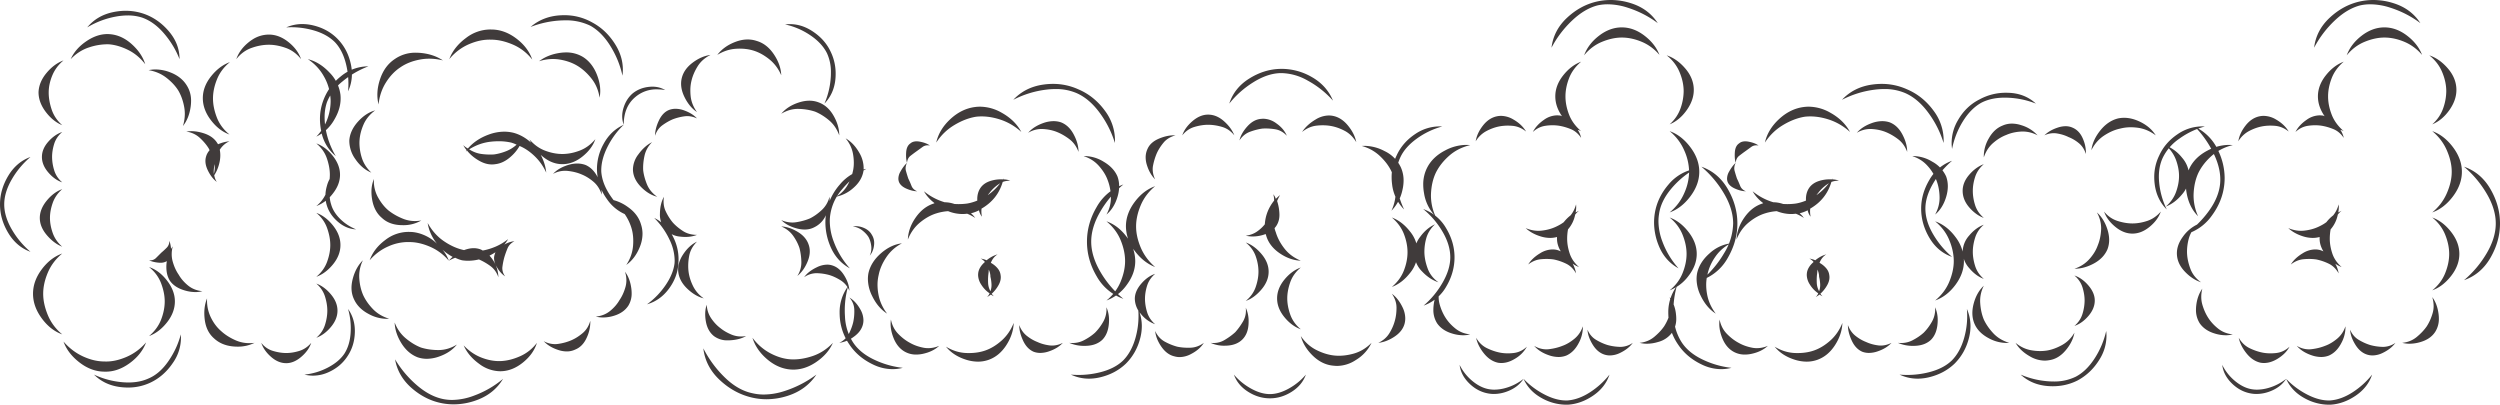 <svg width="295.2" height="47.787" viewBox="0 0 295.2 47.787" xmlns="http://www.w3.org/2000/svg" class="animated-svg"><style>
        .animated-svg path {
          stroke-dasharray: 1000;
          stroke-dashoffset: 1000;
          stroke: #403b3b;
          animation: draw 6s ease-in-out infinite;
          animation-play-state: running;
        }
        @keyframes draw {
          0% { stroke-dashoffset: 1000; }
          50% { stroke-dashoffset: 0; }
          100% { stroke-dashoffset: -1000; }
        }
      </style><g id="svgGroup" stroke-linecap="round" fill-rule="evenodd" font-size="9pt" stroke="#000000" stroke-width="0.25mm" fill="#403b3b" style="stroke:#000000;stroke-width:0.25mm;fill:#403b3b"><path d="M 128.104 18.431 A 3.535 3.535 0 0 0 127.95 18.434 Q 129.05 18.784 129.775 19.609 Q 130.5 20.434 130.8 21.284 A 5.781 5.781 0 0 1 131.127 22.589 A 5.82 5.82 0 0 0 129.5 24.434 Q 128.35 26.384 128.35 28.534 Q 128.35 30.684 129.5 32.634 A 5.82 5.82 0 0 0 131.449 34.7 A 5.666 5.666 0 0 1 130.65 35.484 A 5.114 5.114 0 0 0 131.779 34.895 A 5.82 5.82 0 0 0 132.65 35.284 A 11.688 11.688 0 0 1 132.012 34.724 A 5.114 5.114 0 0 0 133.05 33.634 Q 134.05 32.284 134.05 30.834 A 4.712 4.712 0 0 0 133.801 29.376 A 4.744 4.744 0 0 0 133.975 29.609 Q 135 30.984 136.4 31.534 Q 135.25 30.534 134.7 29.234 Q 134.15 27.934 134.15 26.734 Q 134.15 25.534 134.7 24.234 Q 135.25 22.934 136.4 21.984 Q 135 22.484 133.975 23.859 Q 132.95 25.234 132.95 26.734 A 4.744 4.744 0 0 0 133.202 28.189 A 4.712 4.712 0 0 0 133.05 27.984 Q 132.05 26.634 130.65 26.134 Q 131.8 27.084 132.325 28.359 Q 132.85 29.634 132.85 30.834 Q 132.85 31.984 132.325 33.259 A 5.666 5.666 0 0 1 131.683 34.4 A 11.688 11.688 0 0 1 129.925 32.084 Q 128.85 30.234 128.85 28.534 Q 128.85 26.834 129.925 24.984 A 11.688 11.688 0 0 1 131.174 23.223 A 5.781 5.781 0 0 1 131.175 23.259 Q 131.2 24.334 130.65 25.334 Q 131.55 24.584 131.95 23.259 A 4.388 4.388 0 0 0 132.142 22.224 A 11.688 11.688 0 0 1 132.65 21.784 A 5.82 5.82 0 0 0 132.15 21.986 A 3.357 3.357 0 0 0 131.95 20.834 Q 131.5 19.784 130.3 19.084 A 4.344 4.344 0 0 0 128.104 18.431 Z M 259.222 14.995 A 5.646 5.646 0 0 0 259.2 14.984 A 11.942 11.942 0 0 1 259.212 14.996 A 5.127 5.127 0 0 0 257.15 15.834 Q 255.65 16.834 254.95 18.384 A 5.74 5.74 0 0 0 254.373 20.917 A 6.587 6.587 0 0 0 254.425 21.734 Q 254.65 23.534 255.85 24.734 Q 255.1 23.184 254.95 21.509 Q 254.8 19.834 255.4 18.584 A 5.747 5.747 0 0 1 256.092 17.512 A 4.162 4.162 0 0 1 256.95 18.909 Q 257.3 19.884 257.3 20.784 Q 257.3 21.684 256.95 22.659 Q 256.6 23.634 255.75 24.384 Q 256.8 23.984 257.65 22.959 A 3.356 3.356 0 0 0 258.127 22.265 A 5.788 5.788 0 0 0 258.2 22.809 Q 258.5 24.484 259.55 25.534 A 5.91 5.91 0 0 1 259.017 23.114 A 5.604 5.604 0 0 1 259.025 22.809 Q 259.1 21.434 259.6 20.384 Q 260.15 19.284 261.175 18.384 A 5.714 5.714 0 0 1 261.416 18.187 A 11.942 11.942 0 0 1 261.45 18.259 Q 262.3 20.084 262.15 21.684 Q 262 23.284 260.825 24.909 A 11.756 11.756 0 0 1 259.421 26.522 A 4.428 4.428 0 0 0 257.75 27.959 Q 257 28.984 257.05 30.034 Q 257.1 31.134 257.975 32.059 Q 258.85 32.984 259.9 33.334 Q 259 32.684 258.65 31.759 Q 258.3 30.834 258.25 29.984 A 4.872 4.872 0 0 1 258.242 29.698 A 5.948 5.948 0 0 1 258.45 28.184 A 3.552 3.552 0 0 1 258.759 27.421 A 5.686 5.686 0 0 0 261.175 25.459 Q 262.45 23.734 262.65 21.734 A 7.126 7.126 0 0 0 262.686 21.025 A 7.495 7.495 0 0 0 261.944 17.824 A 5.714 5.714 0 0 1 263.65 17.134 A 4.58 4.58 0 0 0 263.178 17.11 A 5.37 5.37 0 0 0 261.704 17.34 A 5.646 5.646 0 0 0 259.575 15.181 A 9.228 9.228 0 0 1 260.35 14.934 A 5.235 5.235 0 0 0 260.043 14.925 A 5.127 5.127 0 0 0 259.222 14.995 Z M 73.65 14.734 A 2.906 2.906 0 0 1 73.469 13.722 A 3.331 3.331 0 0 1 73.625 12.734 Q 73.95 11.684 74.7 11.034 Q 75.5 10.384 76.6 10.259 Q 77.7 10.134 78.55 10.634 A 5.978 5.978 0 0 0 77.59 10.552 A 3.783 3.783 0 0 0 75.05 11.434 Q 73.65 12.584 73.65 14.734 Q 72.1 15.434 71.25 17.034 A 6.127 6.127 0 0 0 70.489 19.937 A 5.732 5.732 0 0 0 70.5 20.284 A 6.13 6.13 0 0 0 70.577 20.939 A 4.177 4.177 0 0 0 70.575 20.934 Q 70.05 19.884 69.15 19.484 Q 68.2 19.134 67.075 19.484 Q 65.95 19.834 65.3 20.534 A 3.011 3.011 0 0 1 66.724 20.166 A 2.947 2.947 0 0 1 67.05 20.184 Q 67.95 20.284 68.65 20.584 Q 69.4 20.884 70.075 21.459 Q 70.75 22.034 71.05 22.984 A 3.49 3.49 0 0 0 71.054 22.81 A 4.177 4.177 0 0 0 71.029 22.411 A 6.13 6.13 0 0 0 71.65 23.484 A 5.018 5.018 0 0 0 73.764 25.278 A 5.841 5.841 0 0 1 74.55 26.884 Q 74.85 27.834 74.75 29.034 Q 74.65 30.234 73.95 31.284 Q 75 30.534 75.55 29.159 A 4.16 4.16 0 0 0 75.868 27.609 A 3.506 3.506 0 0 0 75.7 26.534 Q 75.35 25.284 74.125 24.434 A 5.034 5.034 0 0 0 72.451 23.631 A 10.238 10.238 0 0 1 72.025 23.034 Q 71.1 21.634 71 20.284 Q 70.95 18.934 71.7 17.409 Q 72.45 15.884 73.65 14.734 Z M 170.75 26.934 A 5.077 5.077 0 0 0 169.467 25.46 A 5.91 5.91 0 0 1 168.967 23.114 A 5.604 5.604 0 0 1 168.975 22.809 Q 169.05 21.434 169.55 20.384 Q 170.1 19.284 171.125 18.384 Q 172.15 17.484 173.6 17.134 A 4.58 4.58 0 0 0 173.128 17.11 A 5.37 5.37 0 0 0 170.65 17.759 Q 169.15 18.534 168.5 19.834 A 4.309 4.309 0 0 0 168.055 21.789 A 5.788 5.788 0 0 0 168.15 22.809 A 4.982 4.982 0 0 0 169.349 25.371 A 5.077 5.077 0 0 0 168.05 24.684 Q 169.45 25.834 170.35 27.384 Q 171.25 28.934 171.25 30.384 Q 171.25 31.784 170.35 33.359 Q 169.45 34.934 168.1 36.084 A 4.967 4.967 0 0 0 169.403 35.391 A 4.252 4.252 0 0 0 169.275 36.134 A 4.174 4.174 0 0 0 169.252 36.567 A 2.911 2.911 0 0 0 169.7 38.184 Q 170.3 39.034 171.475 39.384 A 4.54 4.54 0 0 0 172.769 39.588 A 3.251 3.251 0 0 0 173.6 39.484 Q 172.6 39.384 171.875 38.809 Q 171.15 38.234 170.7 37.534 Q 170.25 36.834 170 35.959 A 3.283 3.283 0 0 1 169.875 35.053 A 3.989 3.989 0 0 1 169.876 34.993 A 4.967 4.967 0 0 0 170.775 33.834 Q 171.75 32.184 171.75 30.384 Q 171.75 28.584 170.75 26.934 Z M 35.696 2.841 A 4.72 4.72 0 0 0 33.8 3.234 Q 35.45 3.134 37.025 3.584 Q 38.6 4.034 39.55 4.984 Q 40.45 5.934 40.85 7.534 A 9.669 9.669 0 0 1 41.037 8.473 A 5.065 5.065 0 0 0 40.225 9.034 A 6.466 6.466 0 0 0 39.653 9.545 A 4.518 4.518 0 0 0 38.9 8.559 Q 37.75 7.334 36.35 6.984 Q 37.55 7.784 38.225 8.984 A 5.826 5.826 0 0 1 38.856 10.523 A 6.466 6.466 0 0 0 38.15 11.934 A 6.144 6.144 0 0 0 37.781 14.05 A 7.176 7.176 0 0 0 37.923 15.448 A 5.894 5.894 0 0 1 37.35 16.134 A 4.874 4.874 0 0 0 37.987 15.763 A 4.95 4.95 0 0 0 39.65 18.434 A 9.322 9.322 0 0 1 38.483 15.371 A 4.874 4.874 0 0 0 39.5 14.084 Q 40.35 12.634 40.2 11.184 A 4.518 4.518 0 0 0 39.913 10.086 A 5.94 5.94 0 0 1 40.45 9.609 A 10.687 10.687 0 0 1 41.109 9.104 A 9.669 9.669 0 0 1 41.141 9.888 A 9.895 9.895 0 0 1 41.1 10.784 A 4.789 4.789 0 0 0 41.555 8.805 A 10.687 10.687 0 0 1 43.5 7.834 A 5.065 5.065 0 0 0 41.531 8.232 A 5.528 5.528 0 0 0 41.425 7.559 Q 41.05 5.834 39.9 4.634 Q 38.75 3.434 37.025 3.009 A 5.545 5.545 0 0 0 35.696 2.841 Z M 43.65 30.734 Q 44.15 29.334 45.5 28.334 A 4.479 4.479 0 0 1 48.207 27.382 A 4.277 4.277 0 0 1 48.35 27.384 Q 49.2 27.384 50.075 27.759 Q 50.95 28.134 51.6 28.784 Q 50.7 27.634 50.5 26.334 Q 51.25 27.684 52.425 28.484 Q 53.6 29.284 54.8 29.534 Q 55.85 29.134 56.7 29.434 Q 56.85 29.484 57 29.584 Q 57.8 29.434 58.55 29.109 Q 59.3 28.784 60 28.234 Q 59.8 28.584 59.55 28.884 Q 60.15 28.534 60.75 28.484 Q 60.15 28.784 59.925 29.334 Q 59.7 29.884 59.55 30.384 Q 59.4 30.934 59.325 31.509 A 1.398 1.398 0 0 0 59.313 31.69 A 1.591 1.591 0 0 0 59.65 32.634 Q 59.1 32.284 58.65 31.509 A 2.031 2.031 0 0 1 58.338 30.496 A 1.392 1.392 0 0 1 58.4 30.084 L 58.5 29.784 Q 58.2 29.984 57.8 30.184 Q 58.8 31.284 58.85 32.734 Q 58.55 31.884 57.9 31.409 Q 57.25 30.934 56.55 30.634 A 5.491 5.491 0 0 1 55.277 30.79 A 4.652 4.652 0 0 1 54.55 30.734 Q 54.15 30.634 53.75 30.434 Q 53.35 30.584 53 30.784 Q 53.2 30.534 53.45 30.334 Q 52.8 29.984 52.25 29.484 Q 52.75 30.084 53 30.784 Q 52.05 29.684 50.775 29.134 Q 49.5 28.584 48.35 28.584 A 4.816 4.816 0 0 0 48.149 28.58 A 5.723 5.723 0 0 0 45.875 29.084 Q 44.6 29.634 43.65 30.734 Z M 197.15 25.684 Q 198.4 26.134 199.375 27.384 Q 200.35 28.634 200.35 29.984 Q 200.35 31.334 199.375 32.584 A 4.974 4.974 0 0 1 197.974 33.876 A 10.318 10.318 0 0 0 197.622 35.952 A 4.152 4.152 0 0 1 197.9 37.109 A 4.179 4.179 0 0 1 197.932 37.617 A 2.821 2.821 0 0 1 197.79 38.569 A 6.121 6.121 0 0 0 198.55 40.384 Q 199.35 41.634 201 42.434 Q 202.65 43.234 204.45 43.434 A 4.859 4.859 0 0 1 203.235 43.59 A 5.312 5.312 0 0 1 200.925 43.034 Q 199.15 42.184 198.15 40.684 A 6.465 6.465 0 0 1 197.419 39.297 A 2.965 2.965 0 0 1 195.775 40.384 A 4.591 4.591 0 0 1 194.464 40.588 A 3.548 3.548 0 0 1 193.6 40.484 Q 194.6 40.384 195.325 39.784 Q 196.05 39.184 196.5 38.534 A 5.88 5.88 0 0 0 197.016 37.512 A 6.465 6.465 0 0 1 197 37.234 A 6.284 6.284 0 0 1 196.992 36.912 A 5.155 5.155 0 0 1 197.218 35.335 A 3.661 3.661 0 0 0 197.15 35.084 A 4.152 4.152 0 0 1 197.251 35.232 A 5.155 5.155 0 0 1 197.904 33.919 A 4.974 4.974 0 0 1 197.15 34.284 Q 198.2 33.434 198.675 32.259 Q 199.15 31.084 199.15 29.984 Q 199.15 28.884 198.675 27.709 Q 198.2 26.534 197.15 25.684 Z M 94.95 32.734 Q 95.45 32.034 96.45 31.559 A 2.87 2.87 0 0 1 97.674 31.248 A 1.918 1.918 0 0 1 98.25 31.334 Q 99.1 31.584 99.675 32.509 Q 100.25 33.434 100.3 34.334 A 2.664 2.664 0 0 0 100.104 33.951 A 10.318 10.318 0 0 0 99.75 36.632 A 10.636 10.636 0 0 0 99.775 37.359 A 6.121 6.121 0 0 0 100.219 39.441 A 2.462 2.462 0 0 0 100.25 39.384 Q 100.6 38.684 100.75 38.034 A 5.976 5.976 0 0 0 100.879 36.779 A 6.82 6.82 0 0 0 100.875 36.559 Q 100.85 35.784 100.3 35.134 Q 101.05 35.584 101.575 36.509 A 2.63 2.63 0 0 1 101.955 37.809 A 2.066 2.066 0 0 1 101.9 38.284 Q 101.7 39.134 100.825 39.759 A 3.737 3.737 0 0 1 100.476 39.995 A 6.121 6.121 0 0 0 100.7 40.384 Q 101.5 41.634 103.15 42.434 Q 104.8 43.234 106.6 43.434 A 4.859 4.859 0 0 1 105.385 43.59 A 5.312 5.312 0 0 1 103.075 43.034 Q 101.3 42.184 100.3 40.684 A 6.465 6.465 0 0 1 100.012 40.23 A 3.737 3.737 0 0 1 99.1 40.484 A 2.462 2.462 0 0 0 99.855 39.941 A 6.465 6.465 0 0 1 99.15 37.234 A 6.284 6.284 0 0 1 99.142 36.912 A 5.155 5.155 0 0 1 100.069 33.896 A 2.664 2.664 0 0 0 99.275 33.109 Q 98.6 32.684 97.95 32.484 Q 97.25 32.284 96.475 32.259 A 2.288 2.288 0 0 0 96.401 32.258 A 2.592 2.592 0 0 0 94.95 32.734 Z M 197.15 15.484 Q 198.55 15.984 199.6 17.384 Q 200.65 18.784 200.65 20.284 Q 200.65 21.784 199.6 23.184 Q 198.55 24.584 197.15 25.084 Q 198.3 24.134 198.875 22.809 A 6.345 6.345 0 0 0 199.448 20.374 A 10.408 10.408 0 0 0 197.3 22.334 Q 196.1 23.784 195.9 25.284 A 5.178 5.178 0 0 0 195.831 26.137 A 6.891 6.891 0 0 0 196.3 28.534 Q 196.95 30.284 198.2 31.684 Q 196.55 30.784 195.825 28.909 A 7.277 7.277 0 0 1 195.312 26.269 A 6.768 6.768 0 0 1 195.4 25.184 Q 195.7 23.334 197 21.809 A 5.364 5.364 0 0 1 199.445 20.119 A 6.345 6.345 0 0 0 198.875 17.759 Q 198.3 16.434 197.15 15.484 Z M 99.85 16.334 Q 100.8 16.884 101.45 18.009 A 3.6 3.6 0 0 1 101.978 19.821 A 3.056 3.056 0 0 1 101.972 20.007 A 5.364 5.364 0 0 1 102.3 19.934 A 10.408 10.408 0 0 0 101.962 20.136 A 3.056 3.056 0 0 1 101.95 20.234 Q 101.75 21.334 100.775 22.184 A 4.322 4.322 0 0 1 98.807 23.211 A 5.861 5.861 0 0 0 98.05 25.284 A 5.178 5.178 0 0 0 97.981 26.137 A 6.891 6.891 0 0 0 98.45 28.534 Q 99.1 30.284 100.35 31.684 Q 98.7 30.784 97.975 28.909 A 7.277 7.277 0 0 1 97.462 26.269 A 6.768 6.768 0 0 1 97.517 25.414 A 2.821 2.821 0 0 1 96.15 26.834 Q 95.3 27.284 94.125 26.984 Q 92.95 26.684 92.25 25.984 A 3.2 3.2 0 0 0 93.559 26.275 A 2.981 2.981 0 0 0 94.05 26.234 Q 94.95 26.084 95.65 25.784 Q 96.35 25.434 97.025 24.809 Q 97.7 24.184 97.95 23.234 A 3.376 3.376 0 0 1 97.967 23.57 A 4.257 4.257 0 0 1 97.961 23.734 A 6.817 6.817 0 0 1 99.15 21.809 A 5.364 5.364 0 0 1 100.627 20.555 A 5.995 5.995 0 0 0 100.75 20.034 A 4.692 4.692 0 0 0 100.819 19.218 A 5.997 5.997 0 0 0 100.725 18.184 Q 100.55 17.184 99.85 16.334 Z M 225.954 18.431 A 3.535 3.535 0 0 0 225.8 18.434 Q 226.9 18.784 227.625 19.609 A 5.168 5.168 0 0 1 228.3 20.536 A 4.967 4.967 0 0 0 227.825 21.234 Q 226.85 22.884 226.85 24.634 Q 226.85 26.434 227.825 28.084 Q 228.8 29.734 230.5 30.334 Q 229.15 29.184 228.25 27.634 Q 227.35 26.084 227.35 24.634 Q 227.35 23.234 228.25 21.684 A 10.339 10.339 0 0 1 228.591 21.134 A 5.168 5.168 0 0 1 228.65 21.284 Q 229 22.184 229.025 23.259 Q 229.05 24.334 228.5 25.334 Q 229.4 24.584 229.8 23.259 Q 230.2 21.934 229.8 20.834 A 3.769 3.769 0 0 0 229.365 20.113 A 10.339 10.339 0 0 1 230.5 18.984 A 4.967 4.967 0 0 0 229.071 19.774 A 3.769 3.769 0 0 0 228.15 19.084 A 4.344 4.344 0 0 0 225.954 18.431 Z M 200.9 19.684 Q 202.9 20.384 204.025 22.334 Q 205.15 24.284 205.15 26.384 Q 205.15 28.484 204.025 30.434 A 5.713 5.713 0 0 1 201.533 32.819 A 4.965 4.965 0 0 0 201.468 33.638 A 6.205 6.205 0 0 0 201.575 34.759 Q 201.8 35.984 202.6 37.034 Q 201.5 36.334 200.825 34.934 A 4.566 4.566 0 0 1 200.332 32.944 A 3.751 3.751 0 0 1 200.4 32.234 Q 200.7 30.934 201.875 29.909 A 4.542 4.542 0 0 1 204.159 28.765 A 6.948 6.948 0 0 0 204.65 26.384 Q 204.65 24.684 203.575 22.859 Q 202.5 21.034 200.9 19.684 Z M 55 17.884 L 55.1 17.734 Q 54.85 17.434 54.7 17.134 Q 54.95 17.384 55.25 17.534 Q 56.2 16.434 57.725 15.884 A 5.339 5.339 0 0 1 59.542 15.548 A 4.55 4.55 0 0 1 60.65 15.684 Q 61.75 15.984 62.7 16.834 L 62.5 16.434 Q 63.3 17.384 64.35 17.784 Q 65.4 18.184 66.4 18.184 Q 67.4 18.184 68.45 17.784 Q 69.5 17.384 70.3 16.434 Q 69.9 17.584 68.775 18.484 Q 67.65 19.384 66.4 19.384 Q 65.05 19.384 63.85 18.284 Q 64.4 19.334 64.5 20.384 Q 64 19.284 63.15 18.459 Q 62.3 17.634 61.35 17.234 Q 60.9 18.034 60.125 18.659 Q 59.35 19.284 58.5 19.384 Q 57.6 19.534 56.675 19.034 Q 55.75 18.534 55.15 17.784 Q 55.1 17.834 55 17.884 Z M 134.826 38.506 A 4.993 4.993 0 0 0 134.553 36.874 A 2.778 2.778 0 0 0 134.75 37.109 A 3.754 3.754 0 0 0 136.4 38.284 Q 135.7 37.684 135.45 36.859 Q 135.2 36.034 135.2 35.284 Q 135.2 34.534 135.45 33.734 Q 135.7 32.934 136.4 32.334 Q 135.5 32.634 134.75 33.509 Q 134 34.384 134 35.284 A 2.778 2.778 0 0 0 134.414 36.671 A 9.781 9.781 0 0 1 134.436 37.32 A 9.446 9.446 0 0 1 134.075 39.909 Q 133.6 41.584 132.6 42.584 Q 131.6 43.534 129.9 43.959 A 10.436 10.436 0 0 1 127.36 44.273 A 10.647 10.647 0 0 1 126.45 44.234 Q 128.05 44.984 129.875 44.559 Q 131.7 44.134 132.95 42.934 Q 134.2 41.684 134.65 39.884 A 5.67 5.67 0 0 0 134.826 38.506 Z M 208.1 24.034 L 208.2 23.984 Q 207.4 23.384 206.95 22.584 Q 208.05 23.484 209.4 23.884 Q 209.95 23.884 210.55 24.084 A 7.515 7.515 0 0 0 211.05 24.101 A 7.558 7.558 0 0 0 212.05 24.034 Q 212.65 23.934 213.25 23.684 Q 213.2 22.734 213.7 22.084 Q 214.1 21.584 214.825 21.359 A 4.037 4.037 0 0 1 216.028 21.175 A 4.087 4.087 0 0 1 216.3 21.184 Q 216.35 21.084 216.35 21.034 L 216.35 21.184 Q 216.75 21.184 217.15 21.334 Q 216.65 21.334 216.25 21.484 Q 215.65 23.534 213.75 24.634 A 3.293 3.293 0 0 0 213.733 24.962 A 2.86 2.86 0 0 0 213.8 25.584 Q 213.55 25.284 213.45 24.834 Q 212.95 25.084 212.5 25.184 Q 212.8 25.434 213 25.734 Q 212.55 25.434 212.05 25.234 A 4.089 4.089 0 0 1 211.497 25.272 A 4.635 4.635 0 0 1 209.8 24.934 Q 209.1 24.984 208.45 25.184 Q 207.45 25.484 206.5 26.259 Q 205.55 27.034 205.05 28.284 Q 205.1 26.934 205.975 25.684 Q 206.85 24.434 208.1 24.034 Z M 110.25 24.034 L 110.35 23.984 Q 109.55 23.384 109.1 22.584 Q 110.2 23.484 111.55 23.884 Q 112.1 23.884 112.7 24.084 A 7.515 7.515 0 0 0 113.2 24.101 A 7.558 7.558 0 0 0 114.2 24.034 Q 114.8 23.934 115.4 23.684 Q 115.35 22.734 115.85 22.084 Q 116.25 21.584 116.975 21.359 A 4.037 4.037 0 0 1 118.178 21.175 A 4.087 4.087 0 0 1 118.45 21.184 Q 118.5 21.084 118.5 21.034 L 118.5 21.184 Q 118.9 21.184 119.3 21.334 Q 118.8 21.334 118.4 21.484 Q 117.8 23.534 115.9 24.634 A 3.293 3.293 0 0 0 115.883 24.962 A 2.86 2.86 0 0 0 115.95 25.584 Q 115.7 25.284 115.6 24.834 Q 115.1 25.084 114.65 25.184 Q 114.95 25.434 115.15 25.734 Q 114.7 25.434 114.2 25.234 A 4.089 4.089 0 0 1 113.647 25.272 A 4.635 4.635 0 0 1 111.95 24.934 Q 111.25 24.984 110.6 25.184 Q 109.6 25.484 108.65 26.259 Q 107.7 27.034 107.2 28.284 Q 107.25 26.934 108.125 25.684 Q 109 24.434 110.25 24.034 Z M 228.5 26.134 Q 229.9 26.634 230.9 27.984 A 4.712 4.712 0 0 1 231.751 29.709 A 2.968 2.968 0 0 1 232.525 27.809 Q 233.3 26.884 234.25 26.534 Q 233.5 27.184 233.225 28.059 Q 232.95 28.934 232.95 29.734 Q 232.95 30.534 233.225 31.409 Q 233.5 32.284 234.25 32.934 Q 233.3 32.584 232.525 31.659 A 2.968 2.968 0 0 1 231.889 30.558 A 4.712 4.712 0 0 1 231.9 30.834 Q 231.9 32.284 230.9 33.634 Q 229.9 34.984 228.5 35.484 Q 229.65 34.534 230.175 33.259 Q 230.7 31.984 230.7 30.834 Q 230.7 29.634 230.175 28.359 Q 229.65 27.084 228.5 26.134 Z M 161.126 17.222 A 4.251 4.251 0 0 0 160.8 17.234 Q 162.05 17.584 162.95 18.434 Q 163.85 19.284 164.3 20.234 A 5.965 5.965 0 0 1 164.349 20.349 A 5.74 5.74 0 0 0 164.323 20.917 A 6.587 6.587 0 0 0 164.375 21.734 A 4.987 4.987 0 0 0 164.771 23.226 A 5.286 5.286 0 0 1 164.3 24.884 A 4.974 4.974 0 0 0 165.085 23.825 A 4.987 4.987 0 0 0 165.8 24.734 A 9.242 9.242 0 0 1 165.281 23.428 A 4.974 4.974 0 0 0 165.6 22.434 A 4.933 4.933 0 0 0 165.736 21.313 A 3.743 3.743 0 0 0 165.4 19.734 A 4.02 4.02 0 0 0 165.104 19.221 A 5.187 5.187 0 0 1 165.35 18.584 Q 165.9 17.384 167.275 16.384 Q 168.65 15.384 170.3 14.934 A 5.235 5.235 0 0 0 169.993 14.925 A 5.127 5.127 0 0 0 167.1 15.834 Q 165.6 16.834 164.9 18.384 A 5.74 5.74 0 0 0 164.736 18.756 A 4.02 4.02 0 0 0 163.475 17.834 A 5.158 5.158 0 0 0 161.126 17.222 Z M 79.475 27.959 A 4.799 4.799 0 0 0 79.311 27.65 A 2.535 2.535 0 0 0 80.275 27.934 Q 81.4 28.084 82.3 27.734 Q 81.35 27.734 80.65 27.284 Q 79.95 26.834 79.45 26.284 Q 78.95 25.684 78.6 24.934 Q 78.25 24.184 78.4 23.234 Q 77.95 24.034 77.925 25.184 A 3.891 3.891 0 0 0 77.924 25.269 A 2.491 2.491 0 0 0 78.076 26.244 A 4.799 4.799 0 0 0 77.25 25.734 Q 78.4 26.884 79.075 28.334 A 5.717 5.717 0 0 1 79.663 30.746 A 4.405 4.405 0 0 1 79.65 31.084 Q 79.5 32.334 78.6 33.659 Q 77.7 34.984 76.4 35.934 Q 77.95 35.484 78.975 34.109 Q 80 32.734 80.1 31.134 A 5.872 5.872 0 0 0 80.124 30.602 A 5.766 5.766 0 0 0 79.475 27.959 Z M 273.9 28.184 L 273.9 27.984 A 3.016 3.016 0 0 1 273.089 28.093 A 3.849 3.849 0 0 1 271.95 27.909 Q 270.9 27.584 270.2 26.934 Q 271.15 27.334 272.075 27.234 Q 273 27.134 273.75 26.784 Q 274.3 26.534 274.7 26.234 Q 275.05 25.784 275.5 25.434 Q 275.95 24.884 276.15 24.134 A 2.765 2.765 0 0 1 276.167 24.44 A 3.284 3.284 0 0 1 276.1 25.084 L 276.5 24.884 Q 276.25 25.084 276.05 25.334 Q 275.85 26.334 275.2 27.084 Q 275.1 27.634 275.1 28.184 Q 275.1 29.034 275.4 29.934 Q 275.7 30.834 276.5 31.534 Q 276.1 31.384 275.75 31.134 Q 276.05 31.684 276.15 32.284 Q 275.7 31.484 274.975 31.134 Q 274.25 30.784 273.5 30.634 A 5.885 5.885 0 0 0 272.667 30.577 A 7.151 7.151 0 0 0 272 30.609 Q 271.2 30.684 270.5 31.234 Q 270.95 30.484 271.9 29.909 A 2.842 2.842 0 0 1 273.375 29.453 A 2.274 2.274 0 0 1 273.75 29.484 Q 274.05 29.534 274.35 29.684 Q 273.9 28.934 273.9 28.184 Z M 183.85 28.184 L 183.85 27.984 A 3.016 3.016 0 0 1 183.039 28.093 A 3.849 3.849 0 0 1 181.9 27.909 Q 180.85 27.584 180.15 26.934 Q 181.1 27.334 182.025 27.234 Q 182.95 27.134 183.7 26.784 Q 184.25 26.534 184.65 26.234 Q 185 25.784 185.45 25.434 Q 185.9 24.884 186.1 24.134 A 2.765 2.765 0 0 1 186.117 24.44 A 3.284 3.284 0 0 1 186.05 25.084 L 186.45 24.884 Q 186.2 25.084 186 25.334 Q 185.8 26.334 185.15 27.084 Q 185.05 27.634 185.05 28.184 Q 185.05 29.034 185.35 29.934 Q 185.65 30.834 186.45 31.534 Q 186.05 31.384 185.7 31.134 Q 186 31.684 186.1 32.284 Q 185.65 31.484 184.925 31.134 Q 184.2 30.784 183.45 30.634 A 5.885 5.885 0 0 0 182.617 30.577 A 7.151 7.151 0 0 0 181.95 30.609 Q 181.15 30.684 180.45 31.234 Q 180.9 30.484 181.85 29.909 A 2.842 2.842 0 0 1 183.325 29.453 A 2.274 2.274 0 0 1 183.7 29.484 Q 184 29.534 184.3 29.684 Q 183.85 28.934 183.85 28.184 Z M 96.4 44.234 Q 95.2 46.034 93.025 46.734 A 8.165 8.165 0 0 1 90.513 47.142 A 7.587 7.587 0 0 1 88.75 46.934 Q 86.65 46.434 84.975 44.859 Q 83.3 43.284 83.05 41.134 Q 84.05 43.084 85.6 44.584 Q 87.15 46.084 88.85 46.434 A 5.858 5.858 0 0 0 90.196 46.586 A 7.961 7.961 0 0 0 92.6 46.184 Q 94.65 45.534 96.4 44.234 Z M 290.95 19.684 Q 292.95 20.384 294.075 22.334 Q 295.2 24.284 295.2 26.384 Q 295.2 28.484 294.075 30.434 Q 292.95 32.384 290.95 33.084 Q 292.55 31.734 293.625 29.909 Q 294.7 28.084 294.7 26.384 Q 294.7 24.684 293.625 22.859 Q 292.55 21.034 290.95 19.684 Z M 164.35 25.684 Q 165.55 26.134 166.475 27.309 A 3.943 3.943 0 0 1 167.242 28.741 A 3.27 3.27 0 0 1 167.7 27.959 Q 168.45 26.934 169.45 26.484 Q 168.65 27.234 168.4 28.184 A 5.948 5.948 0 0 0 168.192 29.698 A 4.872 4.872 0 0 0 168.2 29.984 Q 168.25 30.834 168.6 31.759 Q 168.95 32.684 169.85 33.334 Q 168.8 32.984 167.925 32.059 A 3.109 3.109 0 0 1 167.202 30.958 A 3.943 3.943 0 0 1 166.475 32.259 Q 165.55 33.434 164.35 33.884 Q 165.35 33.034 165.775 31.934 Q 166.2 30.834 166.2 29.784 Q 166.2 28.734 165.775 27.634 Q 165.35 26.534 164.35 25.684 Z M 119.65 11.784 Q 121.05 10.284 123.225 9.984 A 8.162 8.162 0 0 1 124.341 9.906 A 7.165 7.165 0 0 1 127.3 10.534 Q 129.2 11.334 130.475 13.084 A 5.832 5.832 0 0 1 131.657 16.587 A 6.087 6.087 0 0 1 131.65 16.884 Q 131.05 14.934 129.825 13.284 Q 128.6 11.634 127.1 10.984 A 6.114 6.114 0 0 0 124.646 10.515 A 9.063 9.063 0 0 0 123.55 10.584 Q 121.5 10.834 119.65 11.784 Z M 217.5 11.784 Q 218.9 10.284 221.075 9.984 A 8.162 8.162 0 0 1 222.191 9.906 A 7.165 7.165 0 0 1 225.15 10.534 Q 227.05 11.334 228.325 13.084 A 5.832 5.832 0 0 1 229.507 16.587 A 6.087 6.087 0 0 1 229.5 16.884 Q 228.9 14.934 227.675 13.284 Q 226.45 11.634 224.95 10.984 A 6.114 6.114 0 0 0 222.496 10.515 A 9.063 9.063 0 0 0 221.4 10.584 Q 219.35 10.834 217.5 11.784 Z M 59.4 44.734 Q 58.35 46.484 56.325 47.234 A 7.873 7.873 0 0 1 53.575 47.745 A 7.385 7.385 0 0 1 52.3 47.634 Q 50.3 47.284 48.65 45.859 Q 47 44.434 46.65 42.434 Q 47.7 44.184 49.25 45.509 Q 50.8 46.834 52.4 47.134 A 5.357 5.357 0 0 0 53.389 47.224 A 7.436 7.436 0 0 0 55.925 46.734 Q 57.85 46.034 59.4 44.734 Z M 183.2 5.634 Q 183.45 3.584 185.025 2.109 Q 186.6 0.634 188.55 0.184 A 7.471 7.471 0 0 1 190.195 0 A 7.923 7.923 0 0 1 192.6 0.384 Q 194.65 1.034 195.75 2.734 Q 194.15 1.534 192.2 0.909 A 7.733 7.733 0 0 0 189.844 0.508 A 5.572 5.572 0 0 0 188.65 0.634 Q 187.1 1.034 185.625 2.434 Q 184.15 3.834 183.2 5.634 Z M 273.25 5.634 Q 273.5 3.584 275.075 2.109 Q 276.65 0.634 278.6 0.184 A 7.471 7.471 0 0 1 280.245 0 A 7.923 7.923 0 0 1 282.65 0.384 Q 284.7 1.034 285.8 2.734 Q 284.2 1.534 282.25 0.909 A 7.733 7.733 0 0 0 279.894 0.508 A 5.572 5.572 0 0 0 278.7 0.634 Q 277.15 1.034 275.675 2.434 Q 274.2 3.834 273.25 5.634 Z M 145.15 12.234 Q 145.75 10.384 147.5 9.284 Q 149.25 8.184 151.15 8.134 A 7.229 7.229 0 0 1 151.335 8.132 A 7.11 7.11 0 0 1 154.875 9.084 Q 156.65 10.084 157.4 11.884 Q 156.1 10.434 154.4 9.509 A 6.473 6.473 0 0 0 151.309 8.632 A 4.943 4.943 0 0 0 151.15 8.634 Q 149.65 8.684 148 9.709 Q 146.35 10.734 145.15 12.234 Z M 62.65 3.184 Q 64.1 1.934 66.15 1.809 A 7.754 7.754 0 0 1 66.622 1.795 A 6.607 6.607 0 0 1 69.9 2.634 Q 71.6 3.534 72.675 5.284 Q 73.75 7.034 73.5 8.934 Q 73.1 7.084 72.075 5.434 Q 71.05 3.784 69.7 3.034 A 6.535 6.535 0 0 0 66.743 2.402 A 9.444 9.444 0 0 0 66.375 2.409 Q 64.45 2.484 62.65 3.184 Z M 271.05 15.584 Q 271.45 14.784 272.35 14.159 A 2.707 2.707 0 0 1 273.902 13.62 A 2.247 2.247 0 0 1 274.15 13.634 Q 274.35 13.634 274.5 13.734 Q 273.7 12.584 273.7 11.384 Q 273.7 10.084 274.625 8.909 Q 275.55 7.734 276.75 7.284 Q 275.75 8.134 275.325 9.234 Q 274.9 10.334 274.9 11.384 Q 274.9 12.434 275.325 13.534 Q 275.75 14.634 276.75 15.484 A 1.954 1.954 0 0 0 276.35 15.334 Q 276.65 15.784 276.75 16.284 Q 276.25 15.534 275.5 15.234 Q 274.75 14.934 274.05 14.834 A 5.114 5.114 0 0 0 273.373 14.79 A 5.653 5.653 0 0 0 272.5 14.859 Q 271.7 14.984 271.05 15.584 Z M 181 15.584 Q 181.4 14.784 182.3 14.159 A 2.707 2.707 0 0 1 183.852 13.62 A 2.247 2.247 0 0 1 184.1 13.634 Q 184.3 13.634 184.45 13.734 Q 183.65 12.584 183.65 11.384 Q 183.65 10.084 184.575 8.909 Q 185.5 7.734 186.7 7.284 Q 185.7 8.134 185.275 9.234 Q 184.85 10.334 184.85 11.384 Q 184.85 12.434 185.275 13.534 Q 185.7 14.634 186.7 15.484 Q 186.5 15.384 186.3 15.334 Q 186.6 15.784 186.7 16.284 Q 186.2 15.534 185.45 15.234 Q 184.7 14.934 184 14.834 A 5.114 5.114 0 0 0 183.323 14.79 A 5.653 5.653 0 0 0 182.45 14.859 Q 181.65 14.984 181 15.584 Z M 10.3 3.234 Q 11.45 1.834 13.35 1.434 Q 15.25 1.034 17 1.634 Q 18.7 2.234 19.95 3.709 Q 21.2 5.184 21.2 6.984 Q 20.55 5.334 19.375 3.959 Q 18.2 2.584 16.8 2.084 A 5.382 5.382 0 0 0 15.089 1.823 A 7.861 7.861 0 0 0 13.675 1.959 Q 11.9 2.284 10.3 3.234 Z M 37.35 16.934 Q 38.45 17.334 39.3 18.409 Q 40.15 19.484 40.15 20.634 Q 40.15 21.784 39.3 22.859 A 4.416 4.416 0 0 1 38.936 23.286 A 3.437 3.437 0 0 0 39.1 24.134 Q 39.35 25.034 40.15 25.834 Q 40.95 26.634 42.05 27.084 Q 40.9 27.034 39.925 26.209 Q 38.95 25.384 38.6 24.284 A 3.709 3.709 0 0 1 38.466 23.706 A 4.416 4.416 0 0 1 37.35 24.334 A 3.972 3.972 0 0 0 38.429 22.987 A 4.335 4.335 0 0 1 38.6 21.959 A 3.362 3.362 0 0 1 38.924 21.142 A 5.884 5.884 0 0 0 38.95 20.634 Q 38.95 19.734 38.6 18.709 Q 38.25 17.684 37.35 16.934 Z M 248.733 39.664 A 5.103 5.103 0 0 0 248.7 39.084 Q 248.3 40.834 247.325 42.334 Q 246.35 43.834 245.1 44.484 A 5.764 5.764 0 0 1 242.49 45.047 A 8.266 8.266 0 0 1 242.025 45.034 Q 240.25 44.934 238.6 44.234 Q 239.9 45.434 241.8 45.584 Q 243.7 45.734 245.3 44.934 Q 246.9 44.084 247.9 42.459 A 5.265 5.265 0 0 0 248.733 39.664 Z M 21.368 39.91 A 4.99 4.99 0 0 0 21.35 39.484 Q 20.9 41.184 19.875 42.659 Q 18.85 44.134 17.55 44.684 Q 16.25 45.284 14.475 45.134 Q 12.7 44.984 11.1 44.234 Q 12.35 45.484 14.25 45.709 A 7.318 7.318 0 0 0 15.111 45.761 A 6.14 6.14 0 0 0 17.75 45.184 Q 19.35 44.434 20.425 42.834 A 5.169 5.169 0 0 0 21.368 39.91 Z M 230.448 16.859 A 5.12 5.12 0 0 0 230.5 17.584 Q 230.85 15.834 231.775 14.334 Q 232.7 12.834 233.95 12.134 Q 235.2 11.484 236.975 11.534 Q 238.75 11.584 240.4 12.234 Q 239.1 11.034 237.2 10.959 A 7.753 7.753 0 0 0 236.894 10.953 A 6.431 6.431 0 0 0 233.75 11.734 Q 232.15 12.534 231.2 14.184 A 5.3 5.3 0 0 0 230.448 16.859 Z M 3.6 29.734 Q 1.95 29.134 0.975 27.509 Q 0 25.884 0 24.134 Q 0 22.384 0.975 20.759 Q 1.95 19.134 3.6 18.534 Q 2.25 19.684 1.375 21.209 Q 0.5 22.734 0.5 24.134 Q 0.5 25.534 1.375 27.059 Q 2.25 28.584 3.6 29.734 Z M 232.676 38.506 A 4.993 4.993 0 0 0 232.25 36.484 Q 232.4 38.234 231.925 39.909 Q 231.45 41.584 230.45 42.584 Q 229.45 43.534 227.75 43.959 A 10.436 10.436 0 0 1 225.21 44.273 A 10.647 10.647 0 0 1 224.3 44.234 Q 225.9 44.984 227.725 44.559 Q 229.55 44.134 230.8 42.934 Q 232.05 41.684 232.5 39.884 A 5.67 5.67 0 0 0 232.676 38.506 Z M 92.7 2.884 Q 94.35 2.684 95.85 3.634 Q 97.35 4.584 98.05 6.034 Q 98.8 7.534 98.65 9.284 Q 98.5 11.034 97.35 12.234 Q 98 10.734 98.1 9.084 A 8.199 8.199 0 0 0 98.115 8.588 A 5.292 5.292 0 0 0 97.65 6.284 Q 97.05 5.084 95.675 4.159 Q 94.3 3.234 92.7 2.884 Z M 149.5 27.784 L 149.45 27.634 A 4.314 4.314 0 0 1 147.928 27.923 A 3.886 3.886 0 0 1 147.1 27.834 Q 147.85 27.734 148.4 27.359 Q 148.95 26.984 149.35 26.484 Q 149.45 24.934 150.45 23.684 Q 150.45 23.284 150.35 22.934 Q 150.55 23.184 150.65 23.484 Q 150.9 23.234 151.15 23.034 Q 150.95 23.384 150.8 23.734 Q 151.05 24.484 151.075 25.284 Q 151.1 26.084 150.7 26.684 Q 150.6 26.834 150.5 26.934 Q 150.55 27.184 150.65 27.434 Q 150.95 28.434 151.675 29.359 Q 152.4 30.284 153.6 30.784 Q 152.3 30.734 151.075 29.884 Q 149.85 29.034 149.5 27.784 Z M 190.05 44.234 Q 189.55 45.734 188.125 46.709 Q 186.7 47.684 185.15 47.784 A 5.843 5.843 0 0 1 184.967 47.787 A 5.98 5.98 0 0 1 182.05 47.009 Q 180.55 46.184 179.9 44.734 Q 181 45.884 182.425 46.609 Q 183.85 47.334 185.1 47.284 Q 186.4 47.184 187.725 46.334 Q 189.05 45.484 190.05 44.234 Z M 280.1 44.234 Q 279.6 45.734 278.175 46.709 Q 276.75 47.684 275.2 47.784 A 5.843 5.843 0 0 1 275.017 47.787 A 5.98 5.98 0 0 1 272.1 47.009 Q 270.6 46.184 269.95 44.734 Q 271.05 45.884 272.475 46.609 Q 273.9 47.334 275.15 47.284 Q 276.45 47.184 277.775 46.334 Q 279.1 45.484 280.1 44.234 Z M 110.55 16.834 Q 110.9 15.284 112.225 14.059 Q 113.55 12.834 115.15 12.634 A 4.509 4.509 0 0 1 115.728 12.597 A 5.211 5.211 0 0 1 118.275 13.309 Q 119.85 14.184 120.6 15.584 Q 119.45 14.534 118 14.084 Q 116.55 13.634 115.25 13.784 Q 114 13.984 112.7 14.759 Q 111.4 15.534 110.55 16.834 Z M 208.4 16.834 Q 208.75 15.284 210.075 14.059 Q 211.4 12.834 213 12.634 A 4.509 4.509 0 0 1 213.578 12.597 A 5.211 5.211 0 0 1 216.125 13.309 Q 217.7 14.184 218.45 15.584 Q 217.3 14.534 215.85 14.084 Q 214.4 13.634 213.1 13.784 Q 211.85 13.984 210.55 14.759 Q 209.25 15.534 208.4 16.834 Z M 53.05 6.984 Q 53.6 5.534 55.025 4.484 A 4.714 4.714 0 0 1 57.859 3.482 A 4.362 4.362 0 0 1 58 3.484 Q 59.55 3.484 60.95 4.534 Q 62.35 5.584 62.85 7.034 Q 61.9 5.834 60.55 5.259 Q 59.2 4.684 58 4.684 Q 56.75 4.634 55.4 5.209 Q 54.05 5.784 53.05 6.984 Z M 17.25 40.434 Q 16.7 41.884 15.275 42.909 Q 13.85 43.934 12.35 43.884 Q 10.8 43.884 9.4 42.809 Q 8 41.734 7.5 40.334 Q 8.5 41.484 9.8 42.084 Q 11.1 42.684 12.35 42.684 Q 13.55 42.734 14.9 42.159 Q 16.25 41.584 17.25 40.434 Z M 287.2 15.484 Q 288.6 15.984 289.65 17.384 Q 290.7 18.784 290.7 20.284 Q 290.7 21.784 289.65 23.184 Q 288.6 24.584 287.2 25.084 Q 288.35 24.134 288.925 22.809 Q 289.5 21.484 289.5 20.284 Q 289.5 19.084 288.925 17.759 Q 288.35 16.434 287.2 15.484 Z M 7.35 39.484 Q 5.95 38.984 4.925 37.584 Q 3.9 36.184 3.9 34.684 Q 3.9 33.184 4.925 31.809 Q 5.95 30.434 7.35 29.934 Q 6.2 30.884 5.65 32.184 Q 5.1 33.484 5.1 34.684 Q 5.1 35.884 5.65 37.209 Q 6.2 38.534 7.35 39.484 Z M 98.35 40.484 Q 97.75 41.834 96.325 42.784 Q 94.9 43.734 93.4 43.634 Q 91.9 43.534 90.6 42.434 Q 89.3 41.334 88.85 39.884 Q 89.75 41.084 91 41.734 Q 92.25 42.384 93.45 42.434 Q 94.65 42.484 95.975 42.034 Q 97.3 41.584 98.35 40.484 Z M 41.1 36.484 Q 41.95 37.684 41.9 39.259 Q 41.85 40.834 41.05 42.034 Q 40.25 43.284 38.825 43.934 A 4.453 4.453 0 0 1 36.962 44.357 A 4.3 4.3 0 0 1 35.95 44.234 Q 37.4 44.084 38.7 43.409 Q 40 42.734 40.65 41.784 Q 41.3 40.784 41.4 39.334 Q 41.5 37.884 41.1 36.484 Z M 44.7 12.334 Q 44.35 10.934 44.875 9.359 Q 45.4 7.784 46.6 6.984 A 4.227 4.227 0 0 1 49.108 6.224 A 5.659 5.659 0 0 1 49.45 6.234 Q 51.1 6.334 52.3 7.134 A 6.612 6.612 0 0 0 50.692 6.93 A 6.012 6.012 0 0 0 49.575 7.034 Q 48.25 7.284 47.3 7.934 Q 46.3 8.584 45.575 9.734 Q 44.85 10.884 44.7 12.334 Z M 187.05 6.534 Q 187.55 5.184 188.825 4.209 Q 190.1 3.234 191.5 3.234 Q 192.9 3.234 194.175 4.209 Q 195.45 5.184 195.95 6.484 Q 195.05 5.434 193.85 4.934 Q 192.65 4.434 191.5 4.434 Q 190.4 4.434 189.175 4.934 Q 187.95 5.434 187.05 6.534 Z M 277.1 6.534 Q 277.6 5.184 278.875 4.209 Q 280.15 3.234 281.55 3.234 Q 282.95 3.234 284.225 4.209 Q 285.5 5.184 286 6.484 Q 285.1 5.434 283.9 4.934 Q 282.7 4.434 281.55 4.434 Q 280.45 4.434 279.225 4.934 Q 278 5.434 277.1 6.534 Z M 8.35 6.984 Q 8.9 5.734 10.25 4.834 Q 11.6 3.934 12.95 4.034 Q 14.35 4.134 15.55 5.209 Q 16.75 6.284 17.15 7.584 Q 16.3 6.484 15.15 5.909 Q 14 5.334 12.9 5.234 A 5.424 5.424 0 0 0 12.654 5.229 A 6.909 6.909 0 0 0 10.55 5.584 Q 9.3 5.984 8.35 6.984 Z M 63.4 40.484 Q 63 41.784 61.775 42.784 Q 60.55 43.784 59.2 43.834 A 3.736 3.736 0 0 1 59.062 43.837 A 4.189 4.189 0 0 1 56.575 42.959 Q 55.3 42.034 54.75 40.784 Q 55.7 41.784 56.875 42.234 Q 58.05 42.684 59.15 42.634 Q 60.25 42.584 61.425 42.059 Q 62.6 41.534 63.4 40.484 Z M 287.2 25.684 Q 288.45 26.134 289.425 27.384 Q 290.4 28.634 290.4 29.984 Q 290.4 31.334 289.425 32.584 Q 288.45 33.834 287.2 34.284 Q 288.25 33.434 288.725 32.259 Q 289.2 31.084 289.2 29.984 Q 289.2 28.884 288.725 27.709 Q 288.25 26.534 287.2 25.684 Z M 27.1 15.884 Q 25.85 15.434 24.9 14.184 Q 23.95 12.934 23.95 11.584 Q 23.95 10.234 24.925 9.009 Q 25.9 7.784 27.15 7.334 Q 26.1 8.184 25.625 9.359 Q 25.15 10.534 25.15 11.634 Q 25.15 12.684 25.6 13.859 Q 26.05 15.034 27.1 15.884 Z M 20 28.434 Q 20.15 28.834 20.2 29.384 L 20.4 29.084 Q 20.15 30.034 20.4 30.909 Q 20.65 31.784 21.1 32.434 Q 21.5 33.134 22.2 33.709 Q 22.9 34.284 23.9 34.384 A 3.251 3.251 0 0 1 23.069 34.488 A 4.54 4.54 0 0 1 21.775 34.284 Q 20.6 33.934 20.05 33.134 Q 19.75 32.634 19.675 32.034 A 4.142 4.142 0 0 1 19.643 31.52 A 4.164 4.164 0 0 1 19.7 30.834 A 1.414 1.414 0 0 1 18.937 31.026 A 2.504 2.504 0 0 1 18.65 31.009 Q 18 30.934 17.6 30.734 A 1.309 1.309 0 0 0 17.73 30.741 A 0.944 0.944 0 0 0 18.425 30.459 L 19.05 29.834 Q 19.35 29.584 19.675 29.259 Q 20 28.934 20 28.434 Z M 119.7 38.134 Q 119.65 39.484 118.825 40.759 Q 118 42.034 116.75 42.484 A 3.719 3.719 0 0 1 115.481 42.703 A 4.743 4.743 0 0 1 114.025 42.459 Q 112.55 41.984 111.7 40.934 Q 112.85 41.634 114.1 41.684 Q 115.35 41.734 116.35 41.384 Q 117.35 41.034 118.275 40.209 Q 119.2 39.384 119.7 38.134 Z M 217.55 38.134 Q 217.5 39.484 216.675 40.759 Q 215.85 42.034 214.6 42.484 A 3.719 3.719 0 0 1 213.331 42.703 A 4.743 4.743 0 0 1 211.875 42.459 Q 210.4 41.984 209.55 40.934 Q 210.7 41.634 211.95 41.684 Q 213.2 41.734 214.2 41.384 Q 215.2 41.034 216.125 40.209 Q 217.05 39.384 217.55 38.134 Z M 104.75 37.034 Q 103.65 36.334 102.975 34.934 A 4.566 4.566 0 0 1 102.482 32.944 A 3.751 3.751 0 0 1 102.55 32.234 Q 102.85 30.934 104.025 29.909 Q 105.2 28.884 106.5 28.734 Q 105.35 29.334 104.65 30.384 Q 103.95 31.434 103.75 32.484 A 4.965 4.965 0 0 0 103.618 33.638 A 6.205 6.205 0 0 0 103.725 34.759 Q 103.95 35.984 104.75 37.034 Z M 154.2 44.234 Q 153.75 45.484 152.525 46.259 Q 151.3 47.034 149.95 47.034 Q 148.6 47.034 147.375 46.259 Q 146.15 45.484 145.7 44.234 Q 146.55 45.234 147.725 45.884 Q 148.9 46.534 149.95 46.534 Q 151 46.534 152.175 45.884 Q 153.35 45.234 154.2 44.234 Z M 160.1 42.509 A 4.756 4.756 0 0 0 161.95 40.484 Q 161 41.434 159.825 41.759 Q 158.65 42.084 157.6 41.984 Q 156.55 41.884 155.45 41.334 Q 154.35 40.784 153.6 39.684 Q 153.95 40.984 155.05 42.034 Q 156.15 43.084 157.5 43.184 A 3.487 3.487 0 0 0 157.9 43.207 A 4.078 4.078 0 0 0 160.1 42.509 Z M 63.65 7.234 Q 64.7 6.434 66.2 6.234 A 4.912 4.912 0 0 1 66.849 6.19 A 3.772 3.772 0 0 1 68.85 6.734 Q 69.95 7.434 70.5 8.859 Q 71.05 10.284 70.8 11.534 Q 70.6 10.234 69.85 9.284 Q 69.1 8.334 68.2 7.784 Q 67.3 7.234 66.1 7.034 A 4.892 4.892 0 0 0 65.294 6.967 A 5.374 5.374 0 0 0 63.65 7.234 Z M 17.6 31.534 Q 18.8 31.934 19.725 33.134 Q 20.65 34.334 20.65 35.584 Q 20.65 36.884 19.725 38.059 Q 18.8 39.234 17.6 39.684 Q 18.6 38.834 19.025 37.734 Q 19.45 36.634 19.45 35.584 Q 19.45 34.584 19.025 33.459 Q 18.6 32.334 17.6 31.534 Z M 196.8 6.534 Q 198 6.934 198.975 8.059 Q 199.95 9.184 200 10.484 Q 200.05 11.734 199.2 12.959 Q 198.35 14.184 197.15 14.684 Q 198.1 13.834 198.475 12.684 A 6.18 6.18 0 0 0 198.806 10.771 A 4.753 4.753 0 0 0 198.8 10.534 Q 198.75 9.484 198.275 8.409 Q 197.8 7.334 196.8 6.534 Z M 286.85 6.534 Q 288.05 6.934 289.025 8.059 Q 290 9.184 290.05 10.484 Q 290.1 11.734 289.25 12.959 Q 288.4 14.184 287.2 14.684 Q 288.15 13.834 288.525 12.684 A 6.18 6.18 0 0 0 288.856 10.771 A 4.753 4.753 0 0 0 288.85 10.534 Q 288.8 9.484 288.325 8.409 Q 287.85 7.334 286.85 6.534 Z M 84.7 6.484 Q 85.45 5.484 86.8 4.959 Q 88.15 4.434 89.35 4.834 Q 90.55 5.184 91.375 6.409 Q 92.2 7.634 92.25 8.884 Q 91.75 7.734 90.85 7.009 Q 89.95 6.284 89 5.984 Q 88.05 5.684 86.9 5.759 Q 85.75 5.834 84.7 6.484 Z M 25.65 16.884 L 25.75 17.034 Q 26.45 16.734 27.1 16.684 Q 26.4 16.984 25.95 17.684 A 3.34 3.34 0 0 1 26.014 18.341 A 3.892 3.892 0 0 1 25.9 19.259 A 5.335 5.335 0 0 1 25.764 19.729 A 4.111 4.111 0 0 1 25.3 20.684 Q 25.35 21.084 25.6 21.484 Q 24.95 20.984 24.525 20.084 Q 24.1 19.184 24.35 18.434 Q 24.45 18.084 24.75 17.734 L 24.65 17.534 Q 24.25 16.884 23.6 16.284 Q 22.95 15.684 22 15.534 Q 22.95 15.384 24.05 15.734 Q 25.15 16.084 25.65 16.884 Z M 246.95 17.734 Q 247.1 16.534 248 15.409 Q 248.9 14.284 250.1 13.984 Q 251.3 13.734 252.6 14.334 Q 253.9 14.934 254.55 15.984 Q 253.55 15.234 252.425 15.084 A 6.198 6.198 0 0 0 251.606 15.028 A 4.917 4.917 0 0 0 250.35 15.184 Q 249.4 15.384 248.45 16.009 Q 247.5 16.634 246.95 17.734 Z M 53.95 40.684 Q 53.2 41.634 51.825 42.109 A 4.367 4.367 0 0 1 50.398 42.367 A 3.32 3.32 0 0 1 49.3 42.184 Q 48.15 41.734 47.4 40.534 Q 46.65 39.334 46.6 38.084 Q 47.05 39.234 47.925 39.959 Q 48.8 40.684 49.7 41.034 Q 50.65 41.334 51.775 41.334 Q 52.9 41.334 53.95 40.684 Z M 18.364 8.201 A 3.98 3.98 0 0 0 17.55 8.284 Q 18.75 8.484 19.65 9.184 Q 20.55 9.884 21.05 10.684 Q 21.55 11.534 21.75 12.634 A 4.5 4.5 0 0 1 21.823 13.441 A 4.939 4.939 0 0 1 21.6 14.884 Q 22.35 13.934 22.525 12.509 A 4.804 4.804 0 0 0 22.562 11.924 A 3.3 3.3 0 0 0 22.05 10.084 Q 21.4 9.034 20.075 8.534 A 4.834 4.834 0 0 0 18.364 8.201 Z M 179.9 44.734 Q 179.25 45.734 178 46.209 A 4.475 4.475 0 0 1 176.405 46.52 A 3.779 3.779 0 0 1 175.6 46.434 Q 174.4 46.184 173.45 45.234 Q 172.5 44.284 172.35 43.084 Q 172.9 44.184 173.825 44.959 Q 174.75 45.734 175.7 45.934 A 3.646 3.646 0 0 0 176.453 46.01 A 4.959 4.959 0 0 0 177.8 45.809 Q 178.95 45.484 179.9 44.734 Z M 269.95 44.734 Q 269.3 45.734 268.05 46.209 A 4.475 4.475 0 0 1 266.455 46.52 A 3.779 3.779 0 0 1 265.65 46.434 Q 264.45 46.184 263.5 45.234 Q 262.55 44.284 262.4 43.084 Q 262.95 44.184 263.875 44.959 Q 264.8 45.734 265.75 45.934 A 3.646 3.646 0 0 0 266.503 46.01 A 4.959 4.959 0 0 0 267.85 45.809 Q 269 45.484 269.95 44.734 Z M 27.9 6.984 Q 28.3 5.834 29.4 4.959 A 4.694 4.694 0 0 1 29.8 4.673 A 3.572 3.572 0 0 1 31.75 4.084 Q 32.95 4.084 34.05 4.959 Q 35.15 5.834 35.55 6.984 Q 34.8 6.034 33.75 5.659 Q 32.7 5.284 31.75 5.284 Q 30.75 5.284 29.7 5.659 Q 28.65 6.034 27.9 6.984 Z M 28.058 40.932 A 4.391 4.391 0 0 0 30.05 40.484 Q 28.85 40.634 27.825 40.184 Q 26.8 39.734 26.1 39.084 Q 25.35 38.434 24.875 37.434 A 4.54 4.54 0 0 1 24.445 35.461 A 5.447 5.447 0 0 1 24.45 35.234 Q 24 36.334 24.175 37.734 Q 24.35 39.134 25.25 39.934 Q 26.15 40.784 27.55 40.909 A 5.714 5.714 0 0 0 28.058 40.932 Z M 7.35 14.784 Q 6.25 14.334 5.4 13.209 Q 4.55 12.084 4.55 10.884 Q 4.6 9.684 5.5 8.609 Q 6.4 7.534 7.5 7.134 Q 6.6 7.884 6.175 8.909 Q 5.75 9.934 5.75 10.934 Q 5.75 11.884 6.1 12.934 Q 6.45 13.984 7.35 14.784 Z M 45.642 37.647 A 3.559 3.559 0 0 0 45.95 37.634 Q 44.8 37.284 44.05 36.509 Q 43.3 35.734 42.9 34.884 Q 42.5 33.984 42.425 32.884 Q 42.35 31.784 42.85 30.734 Q 42 31.584 41.65 32.934 Q 41.3 34.284 41.8 35.334 Q 42.3 36.434 43.55 37.084 A 4.528 4.528 0 0 0 45.642 37.647 Z M 37.35 25.134 Q 38.45 25.534 39.325 26.634 Q 40.2 27.734 40.2 28.934 Q 40.2 30.134 39.325 31.209 Q 38.45 32.284 37.35 32.684 Q 38.25 31.934 38.625 30.909 Q 39 29.884 39 28.934 Q 39 27.984 38.625 26.934 Q 38.25 25.884 37.35 25.134 Z M 47.563 26.588 A 4.171 4.171 0 0 0 49.75 26.034 A 4.373 4.373 0 0 1 49 26.101 A 3.735 3.735 0 0 1 47.6 25.834 Q 46.6 25.434 45.85 24.834 Q 45.15 24.234 44.625 23.284 A 3.949 3.949 0 0 1 44.146 21.341 A 4.968 4.968 0 0 1 44.15 21.134 A 3.996 3.996 0 0 0 43.861 22.662 A 5.294 5.294 0 0 0 43.95 23.609 Q 44.2 24.984 45.1 25.734 Q 45.95 26.534 47.35 26.584 A 5.969 5.969 0 0 0 47.563 26.588 Z M 236.93 40.497 A 3.857 3.857 0 0 0 237.25 40.484 Q 236.1 40.134 235.375 39.359 Q 234.65 38.584 234.25 37.734 Q 233.9 36.884 233.825 35.809 Q 233.75 34.734 234.25 33.734 Q 233.4 34.534 233.05 35.859 Q 232.7 37.184 233.15 38.234 Q 233.6 39.284 234.825 39.934 A 4.462 4.462 0 0 0 236.93 40.497 Z M 43.85 20.384 Q 42.75 19.934 41.975 18.809 A 3.736 3.736 0 0 1 41.247 16.673 A 3.206 3.206 0 0 1 41.25 16.534 Q 41.35 15.384 42.275 14.359 Q 43.2 13.334 44.3 13.034 Q 43.35 13.734 42.925 14.709 Q 42.5 15.684 42.45 16.634 A 4.681 4.681 0 0 0 42.443 16.894 A 5.934 5.934 0 0 0 42.7 18.559 Q 43 19.584 43.85 20.384 Z M 92.25 13.434 Q 93 12.534 94.3 12.109 Q 95.6 11.684 96.65 12.084 Q 97.75 12.484 98.425 13.659 Q 99.1 14.834 99.1 15.984 Q 98.7 14.884 97.9 14.209 Q 97.1 13.534 96.25 13.184 Q 95.35 12.884 94.3 12.859 Q 93.25 12.834 92.25 13.434 Z M 153.6 38.884 Q 152.5 38.484 151.65 37.434 Q 150.8 36.384 150.8 35.234 Q 150.8 34.084 151.65 33.034 Q 152.5 31.984 153.6 31.584 Q 152.7 32.334 152.35 33.334 Q 152 34.334 152 35.234 Q 152 36.134 152.35 37.134 Q 152.7 38.134 153.6 38.884 Z M 247.6 25.084 Q 248.45 25.834 248.85 27.109 Q 249.25 28.384 248.85 29.434 Q 248.4 30.484 247.25 31.109 Q 246.1 31.734 244.95 31.734 Q 246 31.384 246.7 30.609 Q 247.4 29.834 247.7 28.984 Q 248.05 28.134 248.1 27.109 A 3.502 3.502 0 0 0 248.104 26.938 A 3.811 3.811 0 0 0 247.6 25.084 Z M 244.95 39.284 Q 244.75 40.384 243.9 41.384 Q 243.05 42.384 241.95 42.534 A 2.903 2.903 0 0 1 241.43 42.581 A 3.5 3.5 0 0 1 239.7 42.084 Q 238.55 41.434 238 40.484 Q 238.85 41.184 239.85 41.359 A 6.075 6.075 0 0 0 240.898 41.453 A 5.175 5.175 0 0 0 241.75 41.384 Q 242.6 41.234 243.5 40.734 Q 244.4 40.234 244.95 39.284 Z M 147.1 28.634 Q 148.1 28.984 148.95 29.984 Q 149.8 30.984 149.8 32.084 Q 149.8 33.184 148.95 34.184 Q 148.1 35.184 147.1 35.534 Q 147.95 34.834 148.275 33.884 Q 148.6 32.934 148.6 32.084 Q 148.6 31.184 148.275 30.259 Q 147.95 29.334 147.1 28.634 Z M 82.3 13.234 Q 81.4 12.634 80.825 11.459 Q 80.25 10.284 80.5 9.234 Q 80.75 8.184 81.775 7.409 Q 82.8 6.634 83.9 6.484 Q 82.9 6.984 82.375 7.834 Q 81.85 8.684 81.65 9.534 A 4.756 4.756 0 0 0 81.517 10.69 A 6.48 6.48 0 0 0 81.55 11.334 Q 81.65 12.334 82.3 13.234 Z M 234.246 18.421 A 3.592 3.592 0 0 0 234.25 18.584 Q 234.6 17.534 235.35 16.884 Q 236.1 16.234 236.9 15.934 Q 237.7 15.584 238.675 15.534 A 3.457 3.457 0 0 1 238.852 15.53 A 3.717 3.717 0 0 1 240.6 15.984 A 4.235 4.235 0 0 0 238.675 14.784 A 3.552 3.552 0 0 0 237.572 14.596 A 2.703 2.703 0 0 0 236.45 14.834 Q 235.45 15.234 234.825 16.359 A 4.221 4.221 0 0 0 234.246 18.421 Z M 7.35 29.134 Q 6.35 28.734 5.525 27.759 Q 4.7 26.784 4.7 25.734 Q 4.7 24.684 5.525 23.684 Q 6.35 22.684 7.35 22.334 Q 6.55 23.034 6.225 23.959 Q 5.9 24.884 5.9 25.734 Q 5.9 26.584 6.225 27.509 Q 6.55 28.434 7.35 29.134 Z M 83.1 35.234 Q 82.1 34.984 81.175 34.109 Q 80.25 33.234 80.1 32.184 Q 79.95 31.134 80.65 30.059 Q 81.35 28.984 82.3 28.534 Q 81.55 29.284 81.375 30.234 A 6.449 6.449 0 0 0 81.264 31.403 A 5.4 5.4 0 0 0 81.3 32.034 Q 81.4 32.884 81.825 33.759 Q 82.25 34.634 83.1 35.234 Z M 255.15 24.984 Q 254.8 25.984 253.825 26.784 Q 252.85 27.584 251.8 27.584 Q 250.75 27.584 249.775 26.784 Q 248.8 25.984 248.45 24.984 Q 249.1 25.784 250.025 26.084 Q 250.95 26.384 251.8 26.384 Q 252.65 26.384 253.55 26.084 Q 254.45 25.784 255.15 24.984 Z M 110.9 40.834 Q 110.15 41.534 108.95 41.784 A 3.76 3.76 0 0 1 108.183 41.867 A 2.699 2.699 0 0 1 106.85 41.534 Q 105.95 41.034 105.5 39.884 Q 105.05 38.734 105.2 37.734 Q 105.4 38.734 106.05 39.409 Q 106.7 40.084 107.45 40.484 Q 108.15 40.884 109.05 41.059 A 2.888 2.888 0 0 0 109.602 41.112 A 3.328 3.328 0 0 0 110.9 40.834 Z M 208.75 40.834 Q 208 41.534 206.8 41.784 A 3.76 3.76 0 0 1 206.033 41.867 A 2.699 2.699 0 0 1 204.7 41.534 Q 203.8 41.034 203.35 39.884 Q 202.9 38.734 203.05 37.734 Q 203.25 38.734 203.9 39.409 Q 204.55 40.084 205.3 40.484 Q 206 40.884 206.9 41.059 A 2.888 2.888 0 0 0 207.452 41.112 A 3.328 3.328 0 0 0 208.75 40.834 Z M 153.75 15.584 Q 154.3 14.734 155.35 14.109 A 3.044 3.044 0 0 1 156.912 13.636 A 2.481 2.481 0 0 1 157.4 13.684 Q 158.4 13.884 159.175 14.834 Q 159.95 15.784 160.15 16.784 Q 159.6 15.884 158.8 15.459 Q 158 15.034 157.2 14.884 Q 156.4 14.734 155.475 14.834 Q 154.55 14.934 153.75 15.584 Z M 77.6 23.234 Q 76.6 22.984 75.725 22.109 Q 74.85 21.234 74.75 20.234 A 2.435 2.435 0 0 1 74.738 19.992 A 2.983 2.983 0 0 1 75.375 18.234 Q 76.1 17.234 77 16.784 Q 76.3 17.484 76.1 18.409 Q 75.9 19.334 75.95 20.134 Q 76.05 20.934 76.4 21.784 Q 76.75 22.634 77.6 23.234 Z M 287.2 35.084 Q 287.8 35.884 287.95 37.109 A 4.179 4.179 0 0 1 287.982 37.617 A 2.821 2.821 0 0 1 287.55 39.184 Q 287 40.034 285.825 40.384 A 4.591 4.591 0 0 1 284.514 40.588 A 3.548 3.548 0 0 1 283.65 40.484 Q 284.65 40.384 285.375 39.784 Q 286.1 39.184 286.55 38.534 Q 287 37.834 287.25 36.959 A 2.975 2.975 0 0 0 287.364 36.138 A 3.661 3.661 0 0 0 287.2 35.084 Z M 262.819 39.588 A 3.251 3.251 0 0 0 263.65 39.484 Q 262.65 39.384 261.925 38.809 Q 261.2 38.234 260.75 37.534 Q 260.3 36.834 260.05 35.959 Q 259.8 35.084 260.05 34.084 Q 259.45 34.934 259.325 36.134 A 4.174 4.174 0 0 0 259.302 36.567 A 2.911 2.911 0 0 0 259.75 38.184 Q 260.35 39.034 261.525 39.384 A 4.54 4.54 0 0 0 262.819 39.588 Z M 37.35 33.484 Q 38.3 33.834 39.075 34.759 Q 39.85 35.684 39.85 36.684 Q 39.85 37.684 39.075 38.609 Q 38.3 39.534 37.35 39.884 Q 38.1 39.234 38.375 38.359 Q 38.65 37.484 38.65 36.684 Q 38.65 35.884 38.375 35.009 Q 38.1 34.134 37.35 33.484 Z M 121.4 15.684 Q 122.05 14.934 123.175 14.534 A 3.665 3.665 0 0 1 124.404 14.306 A 2.794 2.794 0 0 1 125.25 14.434 Q 126.2 14.784 126.775 15.859 Q 127.35 16.934 127.35 17.934 Q 127 16.984 126.275 16.434 Q 125.55 15.884 124.8 15.584 Q 124.05 15.284 123.15 15.234 A 2.942 2.942 0 0 0 122.987 15.23 A 3.092 3.092 0 0 0 121.4 15.684 Z M 219.25 15.684 Q 219.9 14.934 221.025 14.534 A 3.665 3.665 0 0 1 222.254 14.306 A 2.794 2.794 0 0 1 223.1 14.434 Q 224.05 14.784 224.625 15.859 Q 225.2 16.934 225.2 17.934 Q 224.85 16.984 224.125 16.434 Q 223.4 15.884 222.65 15.584 Q 221.9 15.284 221 15.234 A 2.942 2.942 0 0 0 220.837 15.23 A 3.092 3.092 0 0 0 219.25 15.684 Z M 234.25 25.734 Q 233.3 25.384 232.525 24.484 Q 231.75 23.584 231.75 22.534 Q 231.75 21.534 232.525 20.634 Q 233.3 19.734 234.25 19.384 Q 233.5 20.034 233.225 20.884 Q 232.95 21.734 232.95 22.534 Q 232.95 23.384 233.225 24.234 Q 233.5 25.084 234.25 25.734 Z M 73.8 32.084 Q 74.4 32.884 74.55 34.084 A 4.296 4.296 0 0 1 74.585 34.617 A 2.712 2.712 0 0 1 74.2 36.084 Q 73.65 36.934 72.5 37.284 A 4.428 4.428 0 0 1 71.209 37.488 A 3.53 3.53 0 0 1 70.35 37.384 Q 71.35 37.284 72.05 36.709 Q 72.75 36.134 73.15 35.434 Q 73.6 34.784 73.85 33.909 A 2.938 2.938 0 0 0 73.964 33.098 A 3.357 3.357 0 0 0 73.8 32.084 Z M 186.904 38.693 A 3.025 3.025 0 0 0 186.9 38.534 Q 186.6 39.434 185.9 40.009 Q 185.2 40.584 184.5 40.834 Q 183.75 41.134 182.875 41.234 A 2.561 2.561 0 0 1 182.584 41.251 A 2.801 2.801 0 0 1 181.15 40.834 Q 181.8 41.584 182.925 41.959 A 3.492 3.492 0 0 0 184.029 42.153 A 2.52 2.52 0 0 0 184.95 41.984 Q 185.85 41.584 186.4 40.534 A 3.971 3.971 0 0 0 186.904 38.693 Z M 276.954 38.693 A 3.025 3.025 0 0 0 276.95 38.534 Q 276.65 39.434 275.95 40.009 Q 275.25 40.584 274.55 40.834 Q 273.8 41.134 272.925 41.234 A 2.561 2.561 0 0 1 272.634 41.251 A 2.801 2.801 0 0 1 271.2 40.834 Q 271.85 41.584 272.975 41.959 A 3.492 3.492 0 0 0 274.079 42.153 A 2.52 2.52 0 0 0 275 41.984 Q 275.9 41.584 276.45 40.534 A 3.971 3.971 0 0 0 276.954 38.693 Z M 139.6 15.984 Q 139.9 15.084 140.8 14.309 Q 141.7 13.534 142.65 13.534 Q 143.65 13.534 144.525 14.309 Q 145.4 15.084 145.75 15.984 Q 145.15 15.234 144.3 14.984 Q 143.45 14.734 142.65 14.734 Q 141.9 14.734 141.05 14.984 Q 140.2 15.234 139.6 15.984 Z M 92.25 26.734 Q 93.2 26.784 94.2 27.384 Q 95.2 27.984 95.5 28.934 Q 95.8 29.834 95.35 30.909 Q 94.9 31.984 94.15 32.584 A 2.96 2.96 0 0 0 94.626 30.992 A 2.912 2.912 0 0 0 94.625 30.909 Q 94.6 30.034 94.4 29.284 Q 94.15 28.534 93.65 27.834 Q 93.15 27.134 92.25 26.734 Z M 178.85 42.384 A 3.778 3.778 0 0 0 180.3 40.934 Q 179.6 41.584 178.725 41.684 Q 177.85 41.784 177.1 41.634 Q 176.35 41.484 175.575 41.109 Q 174.8 40.734 174.3 39.884 Q 174.5 40.834 175.225 41.734 Q 175.95 42.634 176.9 42.834 Q 177.85 42.984 178.85 42.384 Z M 270.35 40.934 Q 269.9 41.784 268.9 42.384 Q 267.9 42.984 266.95 42.834 Q 266 42.634 265.275 41.734 Q 264.55 40.834 264.35 39.884 Q 264.85 40.734 265.625 41.109 Q 266.4 41.484 267.15 41.634 Q 267.9 41.784 268.775 41.684 Q 269.65 41.584 270.35 40.934 Z M 130.955 37.801 A 3.693 3.693 0 0 0 130.65 36.284 A 3.763 3.763 0 0 1 130.655 36.482 A 2.993 2.993 0 0 1 130.275 37.984 Q 129.85 38.734 129.3 39.284 Q 128.75 39.784 127.975 40.184 Q 127.2 40.584 126.25 40.484 A 4.38 4.38 0 0 0 128.048 40.84 A 5.812 5.812 0 0 0 128.3 40.834 Q 129.45 40.784 130.15 40.134 Q 130.8 39.484 130.925 38.334 A 4.937 4.937 0 0 0 130.955 37.801 Z M 228.805 37.801 A 3.693 3.693 0 0 0 228.5 36.284 A 3.763 3.763 0 0 1 228.505 36.482 A 2.993 2.993 0 0 1 228.125 37.984 Q 227.7 38.734 227.15 39.284 Q 226.6 39.784 225.825 40.184 Q 225.05 40.584 224.1 40.484 A 4.38 4.38 0 0 0 225.898 40.84 A 5.812 5.812 0 0 0 226.15 40.834 Q 227.3 40.784 228 40.134 Q 228.65 39.484 228.775 38.334 A 4.937 4.937 0 0 0 228.805 37.801 Z M 117.35 34.984 Q 117.15 34.884 117 34.784 Q 116.8 34.934 116.55 35.084 Q 116.75 34.884 116.85 34.634 Q 116.25 34.234 115.85 33.584 A 2.132 2.132 0 0 1 115.494 32.468 A 1.612 1.612 0 0 1 115.5 32.334 Q 115.55 31.584 116.3 30.934 Q 116.1 30.684 115.8 30.534 Q 116.15 30.584 116.5 30.734 Q 117.1 30.234 117.8 30.034 Q 117.25 30.384 117 31.034 Q 117.45 31.284 117.775 31.659 Q 118.1 32.034 118.15 32.484 Q 118.25 33.034 117.925 33.634 Q 117.6 34.234 117.1 34.684 Q 117.2 34.834 117.35 34.984 Z M 215.2 34.984 Q 215 34.884 214.85 34.784 Q 214.65 34.934 214.4 35.084 Q 214.6 34.884 214.7 34.634 Q 214.1 34.234 213.7 33.584 A 2.132 2.132 0 0 1 213.344 32.468 A 1.612 1.612 0 0 1 213.35 32.334 Q 213.4 31.584 214.15 30.934 Q 213.95 30.684 213.65 30.534 Q 214 30.584 214.35 30.734 Q 214.95 30.234 215.65 30.034 Q 215.1 30.384 214.85 31.034 Q 215.3 31.284 215.625 31.659 Q 215.95 32.034 216 32.484 Q 216.1 33.034 215.775 33.634 Q 215.45 34.234 214.95 34.684 Q 215.05 34.834 215.2 34.984 Z M 174.25 16.684 Q 174.4 15.734 175.1 14.834 Q 175.8 13.934 176.75 13.734 A 2.39 2.39 0 0 1 177.244 13.682 A 2.91 2.91 0 0 1 178.7 14.109 Q 179.7 14.684 180.2 15.534 Q 179.45 14.934 178.6 14.859 Q 177.75 14.784 177 14.934 Q 176.25 15.084 175.5 15.484 A 3.307 3.307 0 0 0 174.25 16.684 Z M 264.3 16.684 Q 264.45 15.734 265.15 14.834 Q 265.85 13.934 266.8 13.734 A 2.39 2.39 0 0 1 267.294 13.682 A 2.91 2.91 0 0 1 268.75 14.109 Q 269.75 14.684 270.25 15.534 Q 269.5 14.934 268.65 14.859 Q 267.8 14.784 267.05 14.934 Q 266.3 15.084 265.55 15.484 A 3.307 3.307 0 0 0 264.3 16.684 Z M 69.705 38.066 A 3.459 3.459 0 0 0 69.7 37.884 Q 69.45 38.784 68.8 39.334 Q 68.15 39.884 67.45 40.184 Q 66.75 40.484 65.9 40.609 A 2.537 2.537 0 0 1 65.53 40.636 A 2.821 2.821 0 0 1 64.2 40.284 Q 64.85 40.984 65.95 41.334 A 3.21 3.21 0 0 0 66.922 41.497 A 2.267 2.267 0 0 0 67.9 41.284 Q 68.8 40.934 69.275 39.884 A 4.41 4.41 0 0 0 69.705 38.066 Z M 164.35 34.684 Q 165.1 35.234 165.6 36.259 A 3.03 3.03 0 0 1 165.933 37.592 A 2.511 2.511 0 0 1 165.85 38.234 Q 165.6 39.134 164.65 39.759 Q 163.7 40.384 162.75 40.484 Q 163.6 40.084 164.05 39.359 Q 164.5 38.634 164.7 37.884 Q 164.9 37.184 164.9 36.334 Q 164.9 35.484 164.35 34.684 Z M 7.35 21.534 Q 6.45 21.234 5.7 20.359 Q 4.95 19.484 4.95 18.534 Q 4.95 17.584 5.7 16.734 Q 6.45 15.884 7.35 15.584 Q 6.65 16.184 6.4 16.984 Q 6.15 17.784 6.15 18.534 A 5.43 5.43 0 0 0 6.4 20.109 Q 6.65 20.934 7.35 21.534 Z M 244.95 32.534 Q 245.85 32.834 246.6 33.709 Q 247.35 34.584 247.35 35.484 Q 247.35 36.434 246.6 37.309 Q 245.85 38.184 244.95 38.484 Q 245.65 37.884 245.9 37.059 A 5.43 5.43 0 0 0 246.15 35.484 Q 246.15 34.734 245.9 33.934 Q 245.65 33.134 244.95 32.534 Z M 36.75 40.484 Q 36.45 41.384 35.575 42.134 Q 34.7 42.884 33.8 42.884 Q 32.85 42.884 32 42.134 Q 31.15 41.384 30.85 40.484 Q 31.4 41.184 32.225 41.434 Q 33.05 41.684 33.8 41.684 Q 34.55 41.684 35.35 41.434 Q 36.15 41.184 36.75 40.484 Z M 142.15 40.484 Q 141.65 41.284 140.625 41.809 A 2.921 2.921 0 0 1 139.294 42.165 A 2.208 2.208 0 0 1 138.7 42.084 Q 137.8 41.884 137.15 40.959 Q 136.5 40.034 136.4 39.084 Q 136.8 39.934 137.525 40.334 Q 138.25 40.734 139 40.934 Q 139.7 41.084 140.55 41.059 Q 141.4 41.034 142.15 40.484 Z M 88.1 39.684 Q 87.3 40.134 86.15 40.184 A 4.341 4.341 0 0 1 85.961 40.188 A 2.61 2.61 0 0 1 84.3 39.684 Q 83.55 39.084 83.35 37.959 Q 83.15 36.834 83.45 35.984 Q 83.5 36.884 83.975 37.584 Q 84.45 38.284 85.05 38.734 Q 85.6 39.184 86.375 39.509 A 2.924 2.924 0 0 0 87.517 39.731 A 3.734 3.734 0 0 0 88.1 39.684 Z M 147.437 37.961 A 3.776 3.776 0 0 0 147.1 36.334 A 3.046 3.046 0 0 1 147.119 36.671 A 2.502 2.502 0 0 1 146.775 37.959 Q 146.35 38.684 145.85 39.234 Q 145.3 39.734 144.575 40.159 A 2.502 2.502 0 0 1 143.287 40.503 A 3.046 3.046 0 0 1 142.95 40.484 A 3.776 3.776 0 0 0 144.577 40.821 A 5.238 5.238 0 0 0 144.925 40.809 Q 146.05 40.734 146.7 40.084 Q 147.35 39.434 147.425 38.309 A 5.238 5.238 0 0 0 147.437 37.961 Z M 261.099 17.564 A 11.942 11.942 0 0 0 259.435 15.234 A 9.228 9.228 0 0 0 257.325 16.384 A 5.747 5.747 0 0 0 256.193 17.391 A 4.617 4.617 0 0 1 257.65 18.609 A 3.356 3.356 0 0 1 258.422 20.119 A 4.309 4.309 0 0 1 258.55 19.834 Q 259.2 18.534 260.7 17.759 A 5.37 5.37 0 0 1 261.099 17.564 Z M 136.4 21.184 Q 135.75 20.534 135.425 19.484 A 3.046 3.046 0 0 1 135.279 18.583 A 2.317 2.317 0 0 1 135.5 17.584 Q 135.85 16.784 136.875 16.359 Q 137.9 15.934 138.8 15.984 Q 137.9 16.234 137.4 16.834 Q 136.9 17.434 136.6 18.084 Q 136.3 18.784 136.15 19.559 A 2.249 2.249 0 0 0 136.109 19.987 A 2.804 2.804 0 0 0 136.4 21.184 Z M 146.35 16.584 Q 146.55 15.734 147.3 14.909 Q 148.05 14.084 148.95 14.034 A 2.013 2.013 0 0 1 149.185 14.02 A 2.66 2.66 0 0 1 150.7 14.559 Q 151.6 15.184 151.95 16.034 Q 151.35 15.384 150.55 15.259 A 7.079 7.079 0 0 0 149.458 15.17 A 5.728 5.728 0 0 0 149.05 15.184 Q 148.35 15.284 147.6 15.559 Q 146.85 15.834 146.35 16.584 Z M 192.8 40.484 Q 192.3 41.184 191.325 41.659 A 2.794 2.794 0 0 1 190.101 41.97 A 2.119 2.119 0 0 1 189.5 41.884 Q 188.65 41.634 188.075 40.709 Q 187.5 39.784 187.45 38.934 Q 187.8 39.734 188.475 40.134 Q 189.15 40.534 189.8 40.734 Q 190.5 40.934 191.275 40.959 A 2.288 2.288 0 0 0 191.349 40.96 A 2.592 2.592 0 0 0 192.8 40.484 Z M 282.85 40.484 Q 282.35 41.184 281.375 41.659 A 2.794 2.794 0 0 1 280.151 41.97 A 2.119 2.119 0 0 1 279.55 41.884 Q 278.7 41.634 278.125 40.709 Q 277.55 39.784 277.5 38.934 Q 277.85 39.734 278.525 40.134 Q 279.2 40.534 279.85 40.734 Q 280.55 40.934 281.325 40.959 A 2.288 2.288 0 0 0 281.399 40.96 A 2.592 2.592 0 0 0 282.85 40.484 Z M 125.5 40.484 Q 124.9 41.134 123.875 41.484 A 3.221 3.221 0 0 1 122.836 41.673 A 2.221 2.221 0 0 1 122.05 41.534 Q 121.25 41.184 120.8 40.209 Q 120.35 39.234 120.35 38.384 Q 120.65 39.184 121.25 39.659 Q 121.85 40.134 122.5 40.384 Q 123.15 40.684 123.925 40.784 Q 124.7 40.884 125.5 40.484 Z M 223.35 40.484 Q 222.75 41.134 221.725 41.484 A 3.221 3.221 0 0 1 220.686 41.673 A 2.221 2.221 0 0 1 219.9 41.534 Q 219.1 41.184 218.65 40.209 Q 218.2 39.234 218.2 38.384 Q 218.5 39.184 219.1 39.659 Q 219.7 40.134 220.35 40.384 Q 221 40.684 221.775 40.784 Q 222.55 40.884 223.35 40.484 Z M 241.4 15.984 Q 242 15.384 243 15.059 A 2.934 2.934 0 0 1 243.905 14.903 A 1.973 1.973 0 0 1 244.75 15.084 Q 245.55 15.434 245.95 16.384 A 4.149 4.149 0 0 1 246.306 17.994 A 3.237 3.237 0 0 1 246.3 18.184 Q 246.05 17.384 245.475 16.909 Q 244.9 16.434 244.25 16.184 Q 243.65 15.884 242.9 15.759 A 2.397 2.397 0 0 0 242.505 15.726 A 2.594 2.594 0 0 0 241.4 15.984 Z M 77.35 16.034 Q 77.35 15.184 77.8 14.234 Q 78.25 13.284 79 12.984 A 2.191 2.191 0 0 1 79.776 12.846 A 2.958 2.958 0 0 1 80.775 13.034 Q 81.75 13.384 82.3 13.984 Q 81.55 13.634 80.825 13.734 Q 80.1 13.834 79.45 14.084 Q 78.85 14.334 78.225 14.784 Q 77.6 15.234 77.35 16.034 Z M 60.35 16.834 A 6.588 6.588 0 0 0 58.887 16.678 A 8.556 8.556 0 0 0 57.925 16.734 Q 56.6 16.884 55.4 17.634 Q 56.1 18.084 56.875 18.184 A 7.816 7.816 0 0 0 57.875 18.251 A 6.666 6.666 0 0 0 58.35 18.234 Q 59.05 18.134 59.75 17.859 Q 60.45 17.584 61 17.084 Q 60.7 16.934 60.35 16.834 Z M 100.7 26.734 Q 101.35 26.634 102 26.909 Q 102.65 27.184 102.95 27.734 A 1.753 1.753 0 0 1 103.222 28.696 A 2.294 2.294 0 0 1 103.2 29.009 Q 103.1 29.734 102.7 30.184 A 2.094 2.094 0 0 0 102.892 29.308 A 2.209 2.209 0 0 0 102.875 29.034 Q 102.8 28.434 102.55 27.984 Q 102.3 27.584 101.825 27.209 Q 101.35 26.834 100.7 26.734 Z M 107.1 19.234 Q 106.7 19.584 106.325 20.259 A 1.715 1.715 0 0 0 106.08 21.086 A 1.155 1.155 0 0 0 106.15 21.484 Q 106.35 21.984 107.05 22.284 Q 107.75 22.584 108.3 22.584 Q 107.8 22.384 107.625 21.934 Q 107.45 21.484 107.25 21.084 Q 107.1 20.634 106.975 20.184 A 1.136 1.136 0 0 1 106.933 19.879 A 1.438 1.438 0 0 1 107.1 19.234 Z M 204.95 19.234 Q 204.55 19.584 204.175 20.259 A 1.715 1.715 0 0 0 203.93 21.086 A 1.155 1.155 0 0 0 204 21.484 Q 204.2 21.984 204.9 22.284 Q 205.6 22.584 206.15 22.584 Q 205.65 22.384 205.475 21.934 Q 205.3 21.484 205.1 21.084 Q 204.95 20.634 204.825 20.184 A 1.136 1.136 0 0 1 204.783 19.879 A 1.438 1.438 0 0 1 204.95 19.234 Z M 201.61 32.436 A 12.269 12.269 0 0 0 203.575 29.909 A 6.948 6.948 0 0 0 204.12 28.86 A 4.915 4.915 0 0 0 202.5 30.384 A 5.726 5.726 0 0 0 201.61 32.436 Z M 107.1 19.234 Q 106.95 18.734 107 17.984 Q 107.05 17.234 107.5 16.934 Q 107.9 16.584 108.65 16.734 Q 109.4 16.884 109.8 17.184 A 1.314 1.314 0 0 0 109.542 17.157 A 1.018 1.018 0 0 0 108.925 17.359 Q 108.55 17.634 108.2 17.884 Q 107.85 18.134 107.5 18.409 Q 107.15 18.684 107.1 19.234 Z M 204.95 19.234 Q 204.8 18.734 204.85 17.984 Q 204.9 17.234 205.35 16.934 Q 205.75 16.584 206.5 16.734 Q 207.25 16.884 207.65 17.184 A 1.314 1.314 0 0 0 207.392 17.157 A 1.018 1.018 0 0 0 206.775 17.359 Q 206.4 17.634 206.05 17.884 Q 205.7 18.134 205.35 18.409 Q 205 18.684 204.95 19.234 Z M 38.379 14.694 A 5.894 5.894 0 0 0 38.75 13.784 A 6.156 6.156 0 0 0 39.041 11.973 A 4.931 4.931 0 0 0 39 11.334 A 5.826 5.826 0 0 0 38.994 11.278 A 5.94 5.94 0 0 0 38.6 12.084 A 5.547 5.547 0 0 0 38.33 13.848 A 7.914 7.914 0 0 0 38.379 14.694 Z M 116.7 32.434 A 5.74 5.74 0 0 0 116.667 33.067 A 7.186 7.186 0 0 0 116.675 33.409 Q 116.7 33.934 116.95 34.384 Q 117.1 33.984 117.075 33.534 Q 117.05 33.084 116.95 32.684 Q 116.95 32.484 116.9 32.259 Q 116.85 32.034 116.75 31.834 Q 116.75 32.084 116.7 32.434 Z M 214.55 32.434 A 5.74 5.74 0 0 0 214.517 33.067 A 7.186 7.186 0 0 0 214.525 33.409 Q 214.55 33.934 214.8 34.384 Q 214.95 33.984 214.925 33.534 Q 214.9 33.084 214.8 32.684 Q 214.8 32.484 214.75 32.259 Q 214.7 32.034 214.6 31.834 Q 214.6 32.084 214.55 32.434 Z M 98.845 23.149 A 3.61 3.61 0 0 0 100.125 21.784 A 5.995 5.995 0 0 0 100.311 21.413 A 10.408 10.408 0 0 0 99.45 22.334 A 5.861 5.861 0 0 0 98.845 23.149 Z M 116.8 22.834 Q 116.7 22.934 116.65 23.034 Q 117.5 22.434 118.1 21.634 Q 117.7 21.884 117.375 22.184 Q 117.05 22.484 116.8 22.834 Z M 214.65 22.834 Q 214.55 22.934 214.5 23.034 Q 215.35 22.434 215.95 21.634 Q 215.55 21.884 215.225 22.184 Q 214.9 22.484 214.65 22.834 Z M 25.35 19.384 Q 25.2 20.034 25.25 20.534 Q 25.4 19.984 25.35 19.384 Z"/></g></svg>